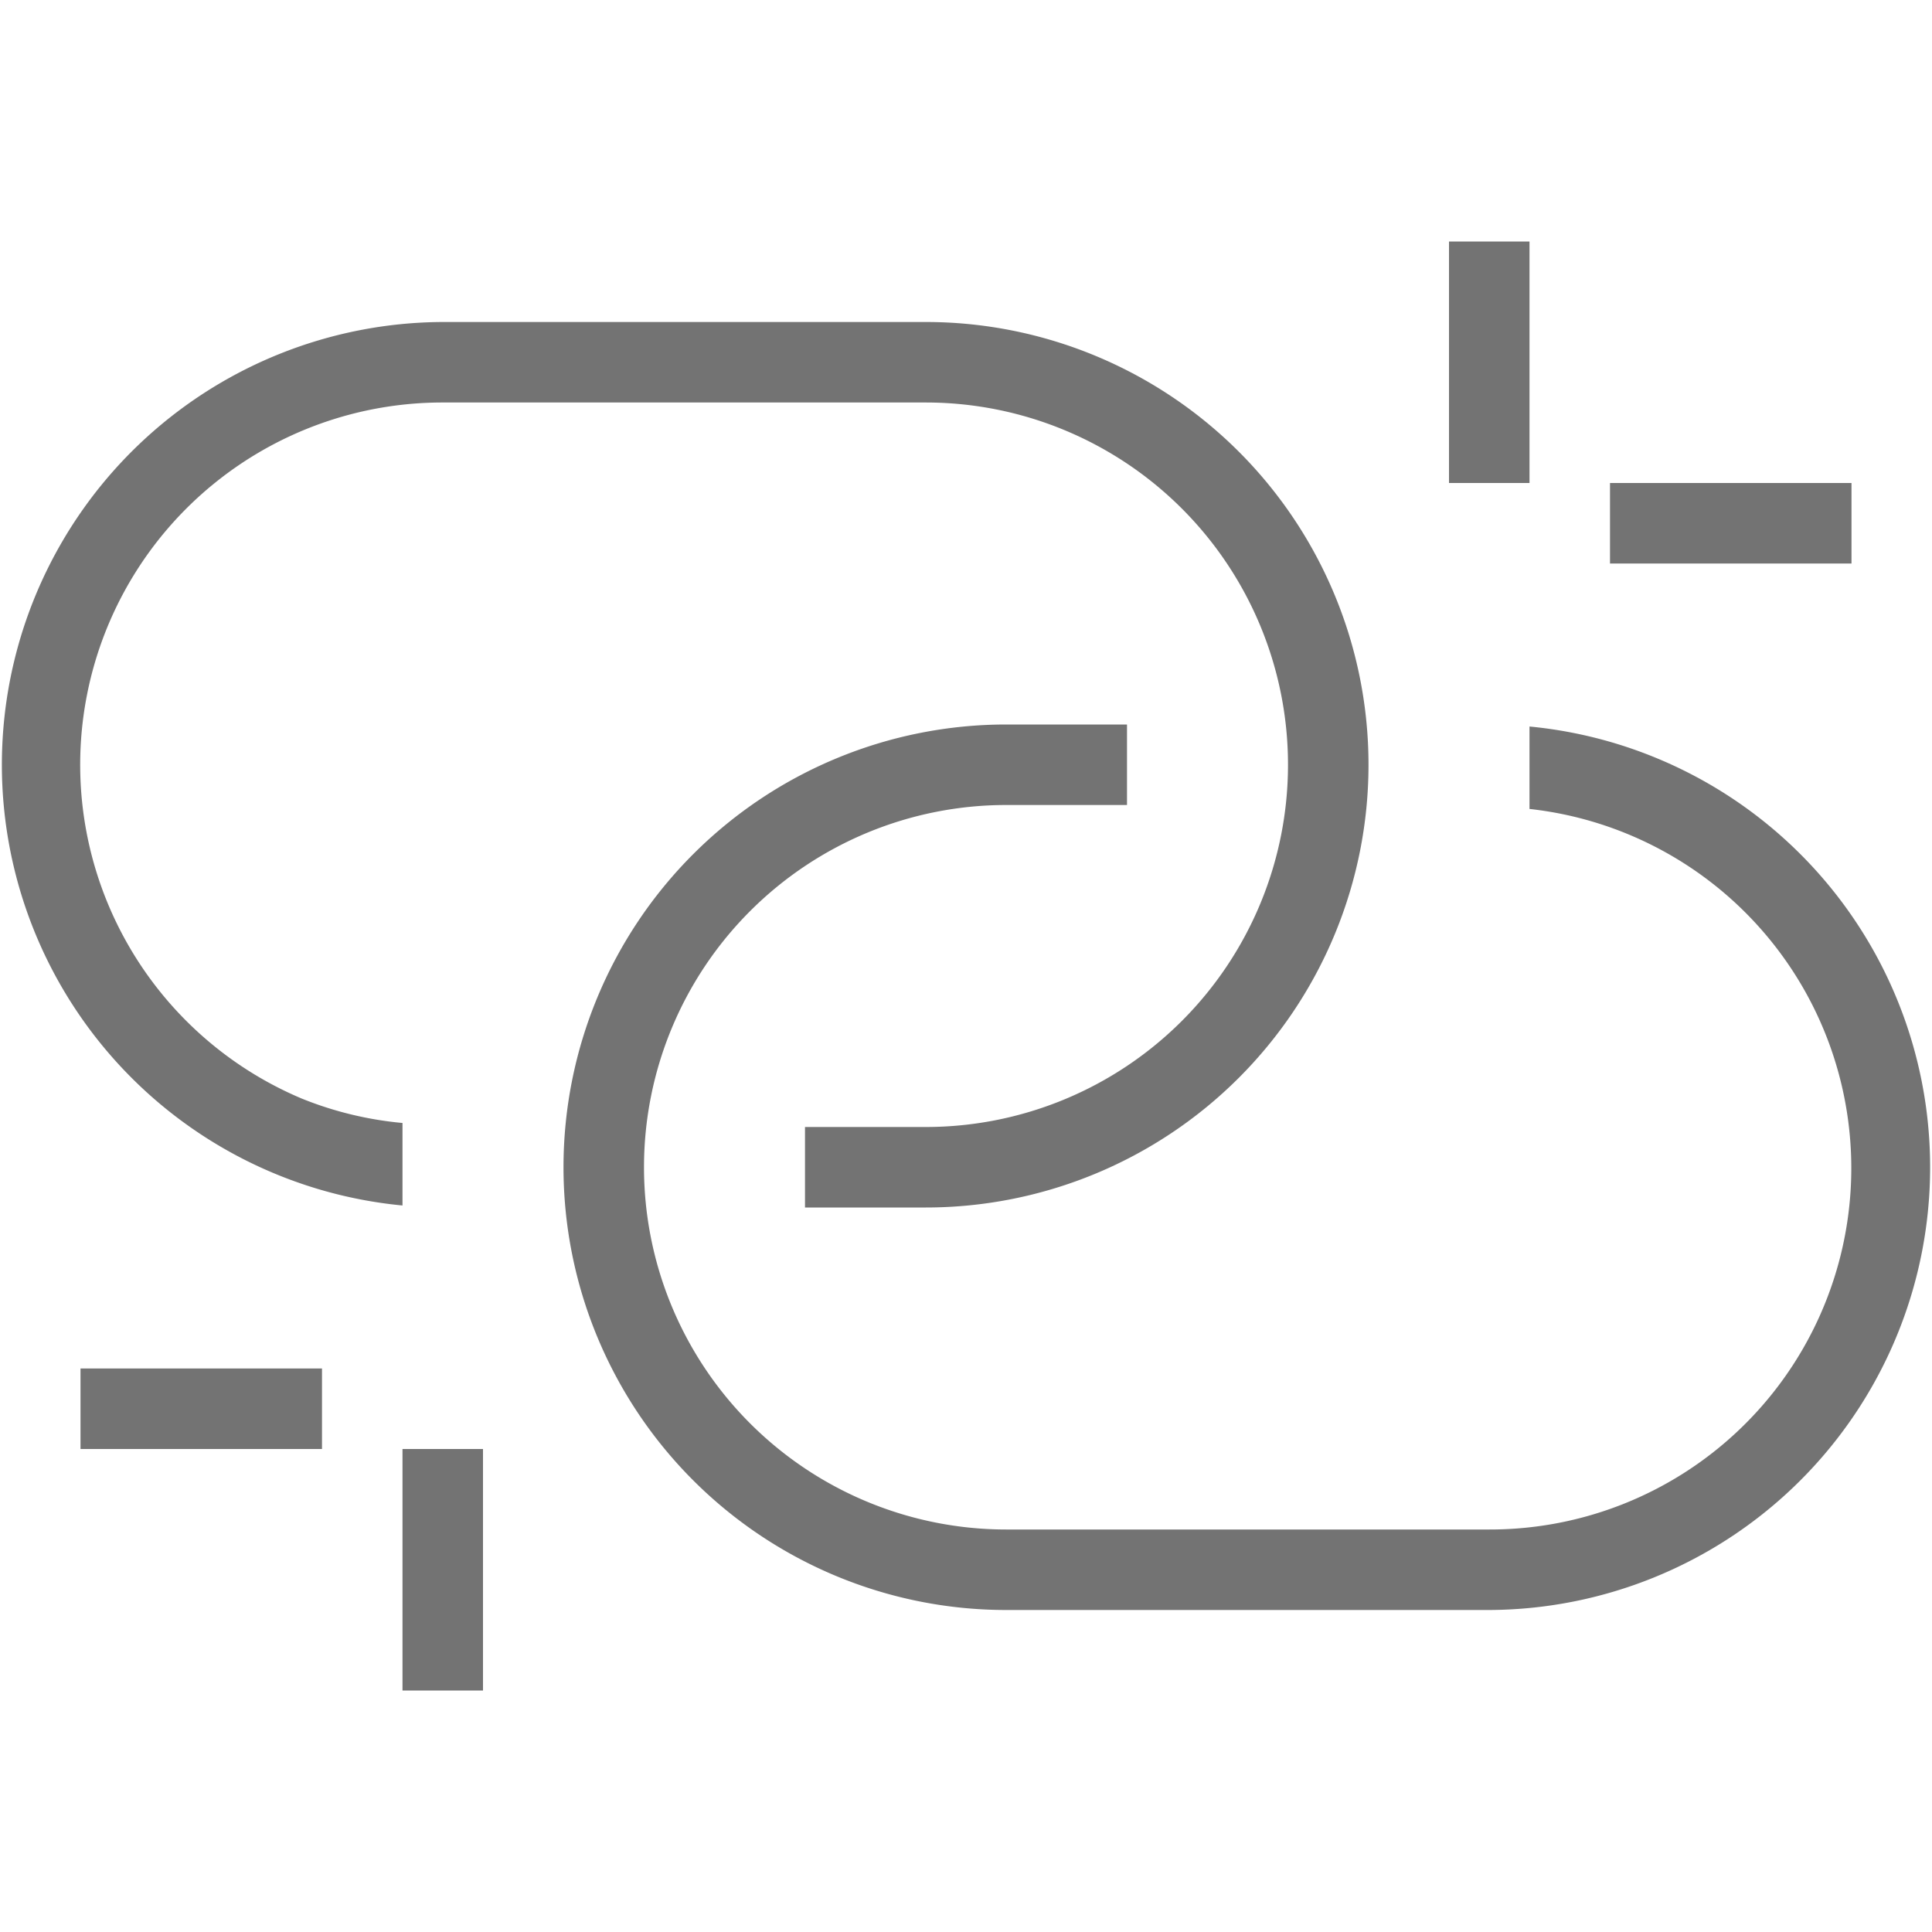 <svg xmlns="http://www.w3.org/2000/svg" width="24" height="24" viewBox="0 0 24 24">
	<path d="M5,14.975A5.5,5.5,0,0,1,5.5,4h6a5.5,5.5,0,0,1,0,11H10V14h1.5a4.5,4.5,0,1,0,0-9h-6a4.5,4.5,0,0,0-1.751,8.647A4.411,4.411,0,0,0,5,13.95Zm14-5.95v1.024A4.489,4.489,0,0,1,18.5,19h-6a4.5,4.5,0,1,1,0-9H14V9H12.5a5.5,5.5,0,0,0,0,11h6A5.5,5.5,0,0,0,19,9.025ZM1,18H4V17H1ZM20,7h3V6H20ZM6,21V18H5v3ZM19,6V3H18V6Z" fill="#737373"/>
</svg>

